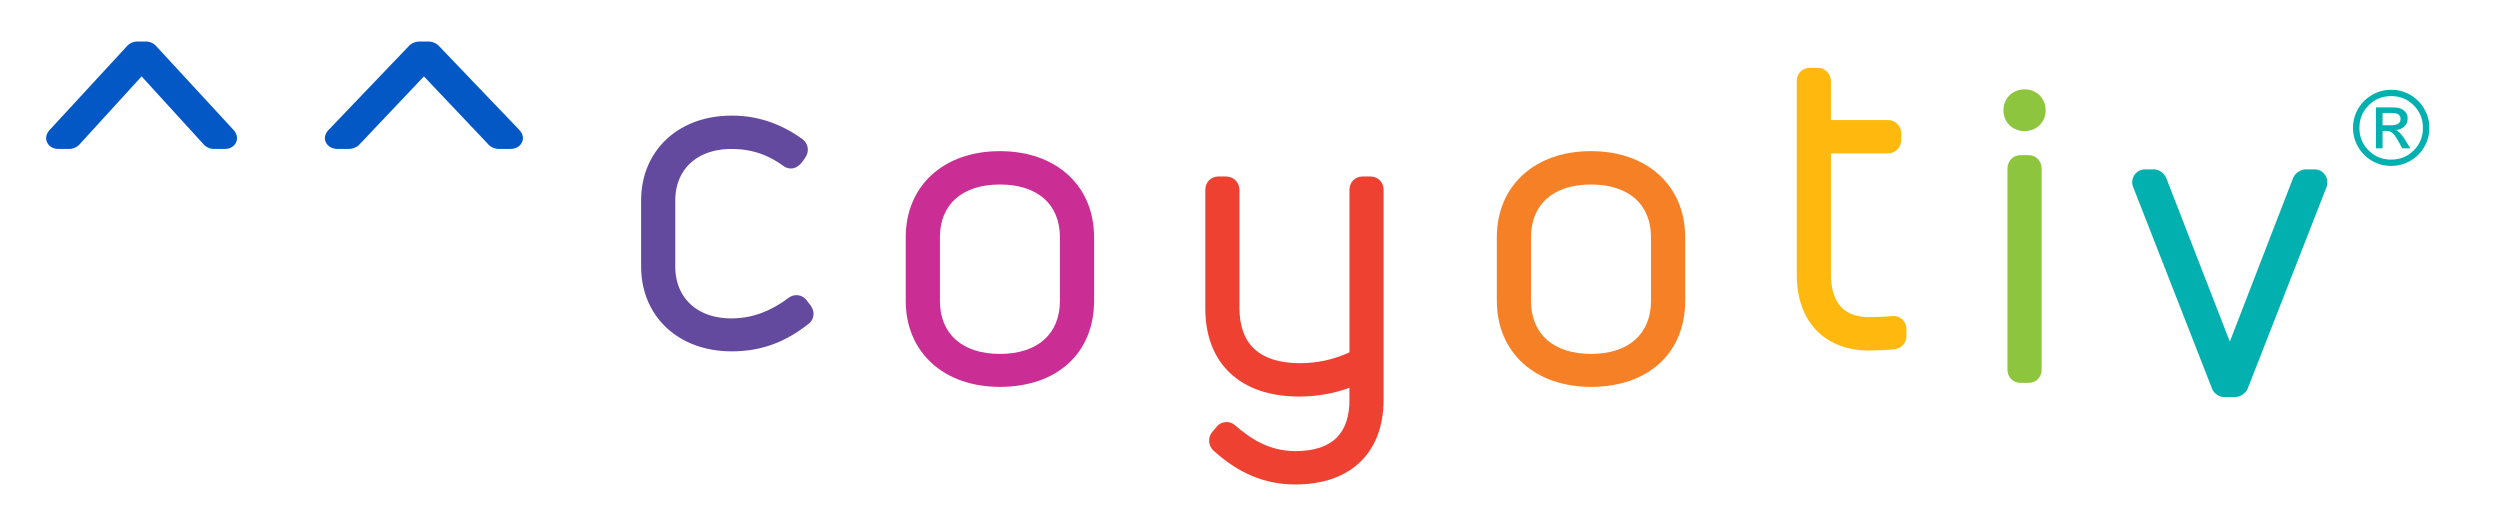 <svg xmlns="http://www.w3.org/2000/svg" width="1249.332" height="259.977"><switch><g><path fill="#634A9E" d="M365.641 175.578c-26.644 0-45.254-17.455-45.254-42.447v-32.906c0-24.992 18.611-42.446 45.254-42.446 12.733 0 24.248 3.802 35.198 11.624 3.104 2.331 3.675 5.977 1.737 9.098-1.699 2.738-3.975 5.687-7.289 5.687-.964 0-2.432-.235-3.943-1.366-8.049-5.771-16.062-8.371-25.904-8.371-16.996 0-27.982 10.119-27.982 25.775v32.906c0 15.779 10.986 25.973 27.982 25.973 10.07 0 19.136-3.236 28.537-10.19 1.539-1.159 3.065-1.408 4.071-1.408 2.143 0 4.088 1.069 5.329 2.932l1.8 2.321c1.29 1.905 1.637 3.881 1.155 5.702a6.45 6.45 0 01-2.76 3.749c-11.666 9.118-23.727 13.367-37.931 13.367z"/><path fill="#CA2D94" d="M499.689 193.332c-28.149 0-47.061-17.301-47.061-43.049V118.58c0-25.748 18.912-43.047 47.061-43.047 28.147 0 47.061 17.299 47.061 43.047v31.703c0 26.151-18.472 43.049-47.061 43.049zm0-101.128c-18.779 0-29.986 9.858-29.986 26.376v31.703c0 16.643 11.207 26.576 29.986 26.576 18.778 0 29.985-9.934 29.985-26.576V118.58c0-16.518-11.207-26.376-29.985-26.376z"/><path fill="#EE4131" d="M647.38 242.106c-15.184 0-28.24-5.409-41.091-17.024-2.404-2.396-2.684-5.981-.86-8.713l.364-.486 2.07-2.445c2.234-2.992 6.655-3.419 9.391-.865 7.373 6.373 16.715 12.862 30.126 12.862 9.256 0 16.216-2.292 20.684-6.812 4.266-4.311 6.382-10.736 6.295-19.107v-5.735c-7.85 2.886-16.41 4.386-25.171 4.386-29.343 0-46.863-16.469-46.863-44.052V94.922c0-3.838 2.81-6.729 6.531-6.729h3.811c3.776 0 6.735 2.956 6.735 6.729v58.991c0 18.3 10.223 27.579 30.39 27.579 8.499 0 16.75-1.818 24.568-5.412V94.922c0-3.838 2.805-6.729 6.529-6.729h4.012c3.726 0 6.531 2.892 6.531 6.729v104.739c-.001 26.578-16.469 42.445-44.052 42.445z"/><path fill="#F68026" d="M795.072 193.332c-28.147 0-47.061-17.301-47.061-43.049V118.58c0-25.748 18.913-43.047 47.061-43.047 28.15 0 47.064 17.299 47.064 43.047v31.703c0 26.151-18.477 43.049-47.064 43.049zm0-101.128c-18.778 0-29.985 9.858-29.985 26.376v31.703c0 16.643 11.207 26.576 29.985 26.576 18.78 0 29.987-9.934 29.987-26.576V118.58c.001-16.518-11.206-26.376-29.987-26.376z"/><path fill="#FFB80E" d="M934.137 175.176c-22.343 0-36.225-14.496-36.225-37.832v-96.91c0-3.725 2.806-6.533 6.53-6.533h3.812c3.204 0 5.785 2.06 6.575 5.249l.156 1.284v19.551h28.585c3.537 0 6.53 2.989 6.53 6.529v3.414c0 3.711-2.931 6.729-6.53 6.729h-28.585v60.485c0 14.174 6.443 21.359 19.153 21.359 2.854 0 7.723-.198 11.513-.572l.527-.028c3.723 0 6.53 2.81 6.53 6.528v3.41c0 3.243-2.004 5.765-5.236 6.572l-.735.131c-3.896.41-9.399.634-12.6.634z"/><path fill="#8DC53E" d="M1013.744 191.324h-4.012c-3.724 0-6.53-2.809-6.53-6.53V84.27c0-3.839 2.806-6.73 6.53-6.73h4.012c3.724 0 6.529 2.892 6.529 6.73v100.524c0 3.722-2.805 6.53-6.529 6.53zm-2.005-125.804c-6.013 0-10.545-4.446-10.545-10.34 0-6.016 4.533-10.546 10.545-10.546 6.01 0 10.542 4.53 10.542 10.546.001 5.893-4.532 10.34-10.542 10.34z"/><path fill="#02B0AF" d="M1113.655 198.428h-1.928a6.8 6.8 0 01-6.458-4.639l-39.177-100.137a6.374 6.374 0 01.404-5.953 6.426 6.426 0 015.505-3.059h4.213c2.896 0 5.185 1.984 6.169 3.949l.198.455 31.741 81.687 31.765-82.142c.981-1.963 3.485-3.949 6.369-3.949h4.215c1.97 0 3.791.885 4.998 2.432 1.245 1.598 1.685 3.766 1.175 5.797l-.208.646-39.536 101.061-.319.48c-1.411 2.111-3.665 3.371-6.038 3.371h-3.088z"/><g><path fill="#0458C6" d="M112.34 74.431h-5.417c-2.164 0-4.261-1.037-5.479-2.646l-30.68-33.613-30.705 33.639c-1.337 1.727-3.647 2.62-5.456 2.62h-5.419c-2.486 0-4.568-1.153-5.562-3.093-1.006-1.956-.646-4.254.97-6.145l38.655-41.912c1.307-1.622 3.319-2.541 5.58-2.541h3.868c2.261 0 4.271.919 5.58 2.541l38.535 41.772c1.738 2.036 2.098 4.333 1.092 6.288-.999 1.936-3.076 3.09-5.562 3.09z"/></g><g><path fill="#0458C6" d="M254.991 74.431h-5.619c-2.247 0-4.425-1.037-5.684-2.646l-31.834-33.613-31.858 33.639c-1.388 1.727-3.784 2.62-5.663 2.62h-5.619c-2.58 0-4.739-1.153-5.773-3.093-1.043-1.956-.669-4.254 1.009-6.145l40.109-41.912c1.356-1.622 3.441-2.541 5.788-2.541h4.012c2.344 0 4.432.919 5.788 2.541l39.983 41.772c1.803 2.036 2.177 4.333 1.134 6.288-1.037 1.936-3.194 3.09-5.773 3.09z"/></g><g><path fill="#02B0AF" d="M1194.963 44.877c3.416 0 6.591.85 9.528 2.55 2.936 1.699 5.258 4.021 6.966 6.966a18.643 18.643 0 012.562 9.515c0 3.416-.842 6.583-2.524 9.503-1.683 2.919-4.005 5.232-6.966 6.94a18.839 18.839 0 01-9.566 2.562c-3.432 0-6.612-.837-9.54-2.512-2.928-1.674-5.25-3.987-6.966-6.94s-2.575-6.137-2.575-9.553c0-3.415.846-6.587 2.537-9.515s4.017-5.246 6.979-6.954a18.823 18.823 0 019.565-2.562zm0 3.155c-4.442 0-8.199 1.535-11.269 4.605-3.071 3.071-4.606 6.827-4.606 11.27 0 4.459 1.531 8.215 4.593 11.27 3.062 3.054 6.823 4.58 11.282 4.58 4.442 0 8.194-1.53 11.257-4.593 3.062-3.062 4.593-6.814 4.593-11.257 0-4.425-1.536-8.178-4.606-11.257-3.071-3.079-6.819-4.618-11.244-4.618zm-4.316 26.097h-3.307V53.66h7.092c1.985 0 3.416.102 4.291.303 1.295.303 2.36.926 3.193 1.868.833.942 1.249 2.062 1.249 3.356 0 1.649-.572 3.004-1.716 4.063-1.077 1.01-2.457 1.582-4.14 1.717 1.397.571 2.987 2.296 4.771 5.174l2.473 3.987h-4.038l-1.792-3.205c-1.077-1.918-1.859-3.155-2.347-3.71-1.06-1.194-2.314-1.792-3.761-1.792h-1.968v8.708zm0-17.692v6.158h4.038c3.297 0 4.947-1.034 4.947-3.104 0-1.329-.581-2.212-1.742-2.649-.707-.27-1.859-.404-3.458-.404h-3.785z"/></g></g></switch></svg>